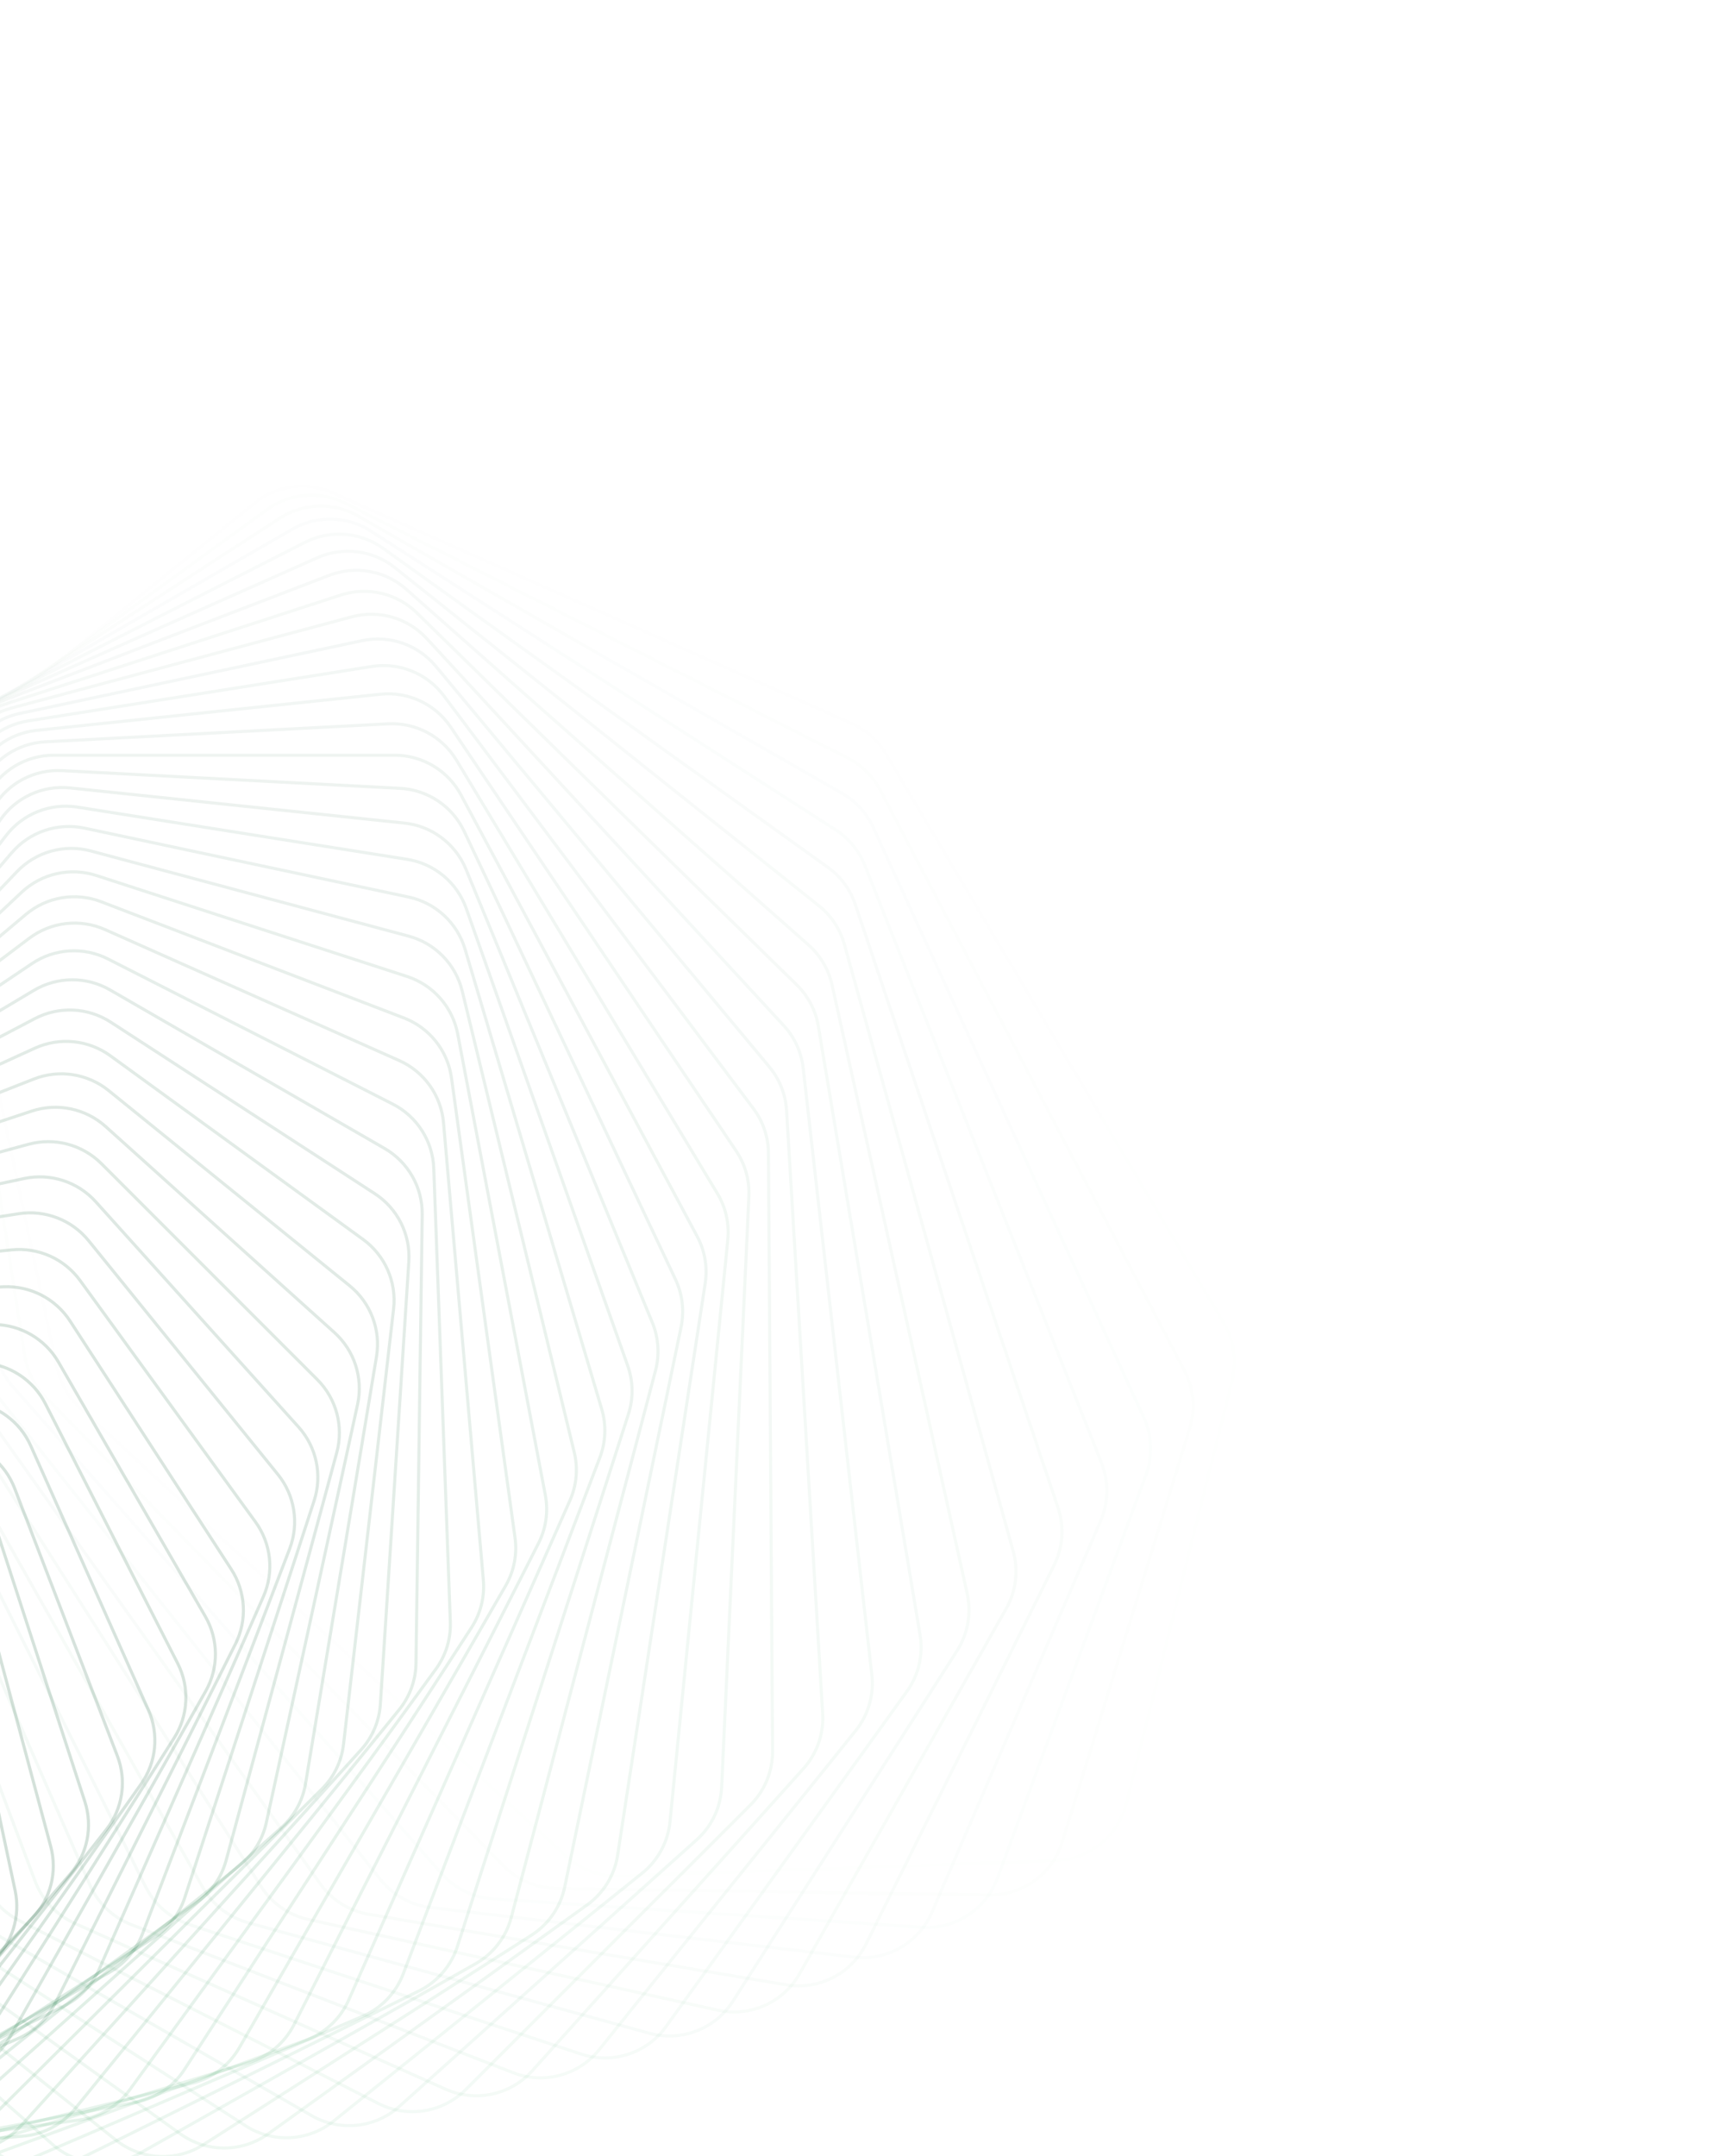 <svg width="563" height="702" viewBox="0 0 563 702" fill="none" xmlns="http://www.w3.org/2000/svg">
<path opacity="0.014" d="M343.855 605.743C354.767 605.355 364.105 597.793 366.753 587.2L401.225 449.304C402.791 443.04 401.821 436.41 398.525 430.857L288.495 245.476C285.903 241.109 282.018 237.656 277.378 235.593L108.296 160.437C99.882 156.697 90.082 157.991 82.926 163.785L-11.296 240.085C-18.452 245.879 -21.755 255.197 -19.846 264.204L18.514 445.217C19.566 450.185 22.137 454.703 25.869 458.146L184.323 604.315C189.069 608.693 195.352 611.021 201.805 610.791L343.855 605.743Z" stroke="url(#paint0_linear_14_168)" stroke-opacity="0.3"/>
<path opacity="0.029" d="M322.112 616.974C333.001 617.14 342.692 610.099 345.899 599.692L387.433 464.91C389.337 458.73 388.721 452.048 385.719 446.32L286.603 257.237C284.238 252.726 280.526 249.064 275.983 246.761L112.467 163.849C104.266 159.691 94.426 160.475 86.987 165.88L-10.46 236.679C-17.899 242.084 -21.685 251.199 -20.265 260.285L8.06 441.418C8.847 446.451 11.182 451.113 14.742 454.756L163.942 607.451C168.461 612.076 174.626 614.727 181.092 614.825L322.112 616.974Z" stroke="url(#paint1_linear_14_168)" stroke-opacity="0.3"/>
<path opacity="0.043" d="M300.186 627.464C311.023 628.18 321.038 621.676 324.791 611.485L373.156 480.175C375.395 474.098 375.136 467.382 372.436 461.495L284.317 269.34C282.187 264.696 278.659 260.834 274.226 258.294L116.621 168.001C108.653 163.436 98.801 163.71 91.099 168.712L-9.256 233.883C-16.958 238.885 -21.216 247.774 -20.287 256.91L-1.903 437.615C-1.386 442.698 0.707 447.492 4.083 451.326L143.784 609.983C148.064 614.844 154.094 617.812 160.557 618.239L300.186 627.464Z" stroke="url(#paint2_linear_14_168)" stroke-opacity="0.3"/>
<path opacity="0.058" d="M278.119 637.211C288.876 638.472 299.184 632.52 303.471 622.574L358.417 495.077C360.984 489.121 361.085 482.389 358.696 476.359L281.621 281.76C279.734 276.996 276.4 272.943 272.089 270.172L120.716 172.885C113.001 167.926 103.163 167.692 95.22 172.278L-7.724 231.712C-15.666 236.298 -20.383 244.936 -19.946 254.096L-11.379 433.833C-11.135 438.952 -9.292 443.865 -6.109 447.882L123.88 611.93C127.909 617.013 133.788 620.292 140.23 621.047L278.119 637.211Z" stroke="url(#paint3_linear_14_168)" stroke-opacity="0.3"/>
<path opacity="0.072" d="M255.953 646.213C266.602 648.012 277.174 642.626 281.978 632.952L343.239 509.595C346.129 503.776 346.589 497.049 344.52 490.892L278.501 294.475C276.863 289.602 273.734 285.367 269.556 282.371L124.713 178.492C117.27 173.154 107.472 172.413 99.312 176.571L-5.899 230.179C-14.059 234.336 -19.219 242.699 -19.275 251.857L-20.372 430.097C-20.404 435.238 -18.817 440.258 -15.838 444.448L104.262 613.309C108.027 618.603 113.74 622.184 120.146 623.267L255.953 646.213Z" stroke="url(#paint4_linear_14_168)" stroke-opacity="0.3"/>
<path opacity="0.087" d="M233.73 654.472C244.245 656.802 255.048 651.992 260.353 642.619L327.648 523.708C330.852 518.045 331.673 511.341 329.929 505.073L274.943 307.457C273.561 302.488 270.646 298.083 266.613 294.868L128.571 184.809C121.42 179.107 111.688 177.864 103.333 181.584L-3.819 229.291C-12.174 233.011 -17.762 241.075 -18.31 250.204L-28.888 426.434C-29.197 431.582 -27.874 436.696 -25.107 441.048L84.958 614.141C88.45 619.631 93.981 623.507 100.333 624.915L233.73 654.472Z" stroke="url(#paint5_linear_14_168)" stroke-opacity="0.3"/>
<path opacity="0.101" d="M211.492 661.992C221.845 664.843 232.849 660.619 238.635 651.573L311.667 537.398C315.178 531.909 316.358 525.247 314.945 518.886L270.936 320.682C269.814 315.631 267.123 311.064 263.246 307.637L132.252 191.822C125.41 185.773 115.771 184.032 107.244 187.305L-1.522 229.056C-10.048 232.329 -16.046 240.073 -17.083 249.147L-36.936 422.866C-37.523 428.007 -36.468 433.201 -33.922 437.706L65.997 614.448C69.204 620.12 74.538 624.282 80.821 626.011L211.492 661.992Z" stroke="url(#paint6_linear_14_168)" stroke-opacity="0.3"/>
<path opacity="0.116" d="M189.279 668.78C199.445 672.142 210.616 668.512 216.865 659.817L295.323 550.649C299.132 545.349 300.669 538.749 299.593 532.312L266.469 334.123C265.613 329.003 263.153 324.287 259.444 320.656L135.72 199.517C129.204 193.136 119.682 190.904 111.009 193.722L0.955 229.48C-7.719 232.299 -14.109 239.701 -15.631 248.693L-44.522 419.42C-45.388 424.538 -44.606 429.799 -42.289 434.444L47.405 614.253C50.319 620.093 55.442 624.529 61.638 626.578L189.279 668.78Z" stroke="url(#paint7_linear_14_168)" stroke-opacity="0.3"/>
<path opacity="0.13" d="M167.132 674.845C177.086 678.704 188.392 675.674 195.082 667.355L278.644 563.446C282.74 558.352 284.631 551.832 283.896 545.337L261.533 347.754C260.948 342.579 258.728 337.725 255.197 333.897L138.938 207.873C132.763 201.18 123.385 198.463 114.589 200.82L3.574 230.567C-5.222 232.924 -11.986 239.965 -13.986 248.849L-51.657 416.118C-52.802 421.199 -52.297 426.512 -50.217 431.287L29.208 613.58C31.819 619.573 36.716 624.274 42.811 626.637L167.132 674.845Z" stroke="url(#paint8_linear_14_168)" stroke-opacity="0.3"/>
<path opacity="0.145" d="M145.09 680.196C154.806 684.54 166.216 682.115 173.325 674.194L261.656 575.775C266.029 570.902 268.27 564.482 267.879 557.946L256.122 361.547C255.81 356.331 253.838 351.351 250.494 347.335L141.871 216.872C136.053 209.884 126.844 206.693 117.949 208.584L6.297 232.316C-2.597 234.207 -9.713 240.868 -12.185 249.618L-58.353 412.983C-59.774 418.012 -59.55 423.363 -57.714 428.255L11.428 612.456C13.729 618.586 18.388 623.54 24.365 626.212L145.09 680.196Z" stroke="url(#paint9_linear_14_168)" stroke-opacity="0.3"/>
<path opacity="0.159" d="M123.192 684.847C132.646 689.662 144.126 687.844 151.63 680.342L244.388 587.623C249.026 582.987 251.611 576.685 251.566 570.127L250.23 375.477C250.194 370.233 248.476 365.14 245.33 360.945L144.487 226.492C139.04 219.228 130.022 215.573 121.055 216.993L9.088 234.727C0.121 236.147 -7.326 242.41 -10.262 251.001L-64.621 410.036C-66.317 414.998 -66.376 420.373 -64.79 425.371L-5.911 610.908C-3.928 617.159 0.479 622.353 6.323 625.329L123.192 684.847Z" stroke="url(#paint10_linear_14_168)" stroke-opacity="0.3"/>
<path opacity="0.174" d="M101.474 688.812C110.644 694.082 122.162 692.872 130.037 685.81L226.867 598.982C231.757 594.597 234.682 588.431 234.984 581.87L243.851 389.514C244.094 384.258 242.637 379.063 239.698 374.699L146.753 236.708C141.689 229.19 132.887 225.082 123.872 226.029L11.91 237.797C2.894 238.745 -4.861 244.593 -8.251 253L-70.475 407.3C-72.443 412.18 -72.787 417.564 -71.458 422.655L-22.791 608.963C-21.131 615.318 -16.988 620.741 -11.293 624.014L101.474 688.812Z" stroke="url(#paint11_linear_14_168)" stroke-opacity="0.3"/>
<path opacity="0.188" d="M79.972 692.109C88.837 697.817 100.359 697.213 108.579 690.61L209.122 609.842C214.251 605.721 217.507 599.711 218.158 593.163L236.985 403.633C237.507 398.378 236.317 393.096 233.593 388.572L148.639 247.497C143.97 239.744 135.407 235.196 126.369 235.669L14.726 241.52C5.687 241.994 -2.354 247.412 -6.187 255.611L-75.929 404.794C-78.165 409.577 -78.796 414.955 -77.728 420.126L-39.192 606.65C-37.861 613.094 -33.994 618.731 -28.462 622.293L79.972 692.109Z" stroke="url(#paint12_linear_14_168)" stroke-opacity="0.3"/>
<path opacity="0.203" d="M58.723 694.757C67.261 700.885 78.756 700.885 87.293 694.757L191.182 620.195C196.536 616.352 200.116 610.515 201.114 604L229.629 417.805C230.432 412.567 229.514 407.21 227.014 402.537L150.117 258.831C145.854 250.864 137.552 245.89 128.516 245.89L17.501 245.89C8.464 245.89 0.162 250.864 -4.101 258.831L-80.997 402.537C-83.498 407.21 -84.415 412.567 -83.613 417.805L-55.098 604C-54.1 610.515 -50.52 616.352 -45.166 620.195L58.723 694.757Z" stroke="url(#paint13_linear_14_168)" stroke-opacity="0.3"/>
<path opacity="0.217" d="M37.758 696.775C45.949 703.304 57.385 703.904 66.214 698.267L173.076 630.038C178.64 626.485 182.535 620.837 183.879 614.373L221.785 432.003C222.867 426.796 222.226 421.378 219.957 416.567L151.16 270.683C147.312 262.524 139.292 257.139 130.283 256.667L20.2 250.898C11.191 250.425 2.651 254.942 -2.029 262.655L-85.698 400.549C-88.457 405.096 -89.661 410.417 -89.129 415.709L-70.493 601.042C-69.832 607.611 -66.549 613.635 -61.387 617.75L37.758 696.775Z" stroke="url(#paint14_linear_14_168)" stroke-opacity="0.3"/>
<path opacity="0.232" d="M17.111 698.187C24.936 705.097 36.281 706.289 45.372 701.157L154.832 639.364C160.591 636.114 164.791 630.673 166.478 624.278L213.453 446.201C214.815 441.039 214.453 435.574 212.424 430.637L151.743 283.023C148.319 274.693 140.601 268.914 131.644 267.972L22.788 256.531C13.832 255.59 5.08 259.638 -0.001 267.074L-90.046 398.846C-93.058 403.254 -94.548 408.524 -94.289 413.856L-85.365 597.809C-85.044 604.414 -82.067 610.609 -77.11 614.986L17.111 698.187Z" stroke="url(#paint15_linear_14_168)" stroke-opacity="0.3"/>
<path opacity="0.246" d="M-3.189 699.015C4.253 706.286 15.476 708.063 24.8 703.448L136.481 648.174C142.418 645.236 146.912 640.018 148.939 633.711L204.638 460.371C206.277 455.27 206.199 449.772 204.415 444.719L151.843 295.821C148.849 287.343 141.453 281.186 132.573 279.779L25.234 262.779C16.354 261.372 7.417 264.942 1.951 272.08L-94.061 397.445C-97.319 401.699 -99.093 406.904 -99.11 412.262L-99.701 594.331C-99.723 600.955 -97.061 607.306 -92.323 611.935L-3.189 699.015Z" stroke="url(#paint16_linear_14_168)" stroke-opacity="0.3"/>
<path opacity="0.261" d="M-23.112 699.286C-16.07 706.896 -5 709.249 4.528 705.161L118.05 656.466C124.148 653.85 128.925 648.872 131.287 642.67L195.344 474.488C197.259 469.461 197.466 463.945 195.934 458.789L151.438 309.045C148.881 300.442 141.825 293.925 133.046 292.059L27.505 269.625C18.726 267.759 9.63 270.843 3.795 277.663L-97.761 396.362C-101.257 400.449 -103.312 405.573 -103.608 410.943L-113.494 590.641C-113.859 597.267 -111.52 603.757 -107.012 608.627L-23.112 699.286Z" stroke="url(#paint17_linear_14_168)" stroke-opacity="0.3"/>
<path opacity="0.275" d="M-42.631 699.027C-36.004 706.952 -25.118 709.869 -15.416 706.319L99.567 664.241C105.81 661.956 110.856 657.233 113.549 651.154L185.578 488.524C187.765 483.587 188.259 478.066 186.984 472.819L150.509 322.663C148.394 313.957 141.696 307.1 133.042 304.781L29.57 277.055C20.916 274.737 11.686 277.326 5.502 283.808L-101.165 395.61C-104.892 399.516 -107.224 404.545 -107.799 409.914L-126.735 586.77C-127.443 593.38 -125.434 599.994 -121.17 605.094L-42.631 699.027Z" stroke="url(#paint18_linear_14_168)" stroke-opacity="0.3"/>
<path opacity="0.29" d="M-61.721 698.264C-55.524 706.483 -44.849 709.952 -35.004 706.945L81.062 671.501C87.431 669.556 92.734 665.102 95.75 659.164L175.347 502.455C177.802 497.622 178.584 492.111 177.572 486.786L149.039 336.641C147.37 327.856 141.046 320.678 132.541 317.914L31.398 285.051C22.893 282.287 13.558 284.377 7.043 290.504L-104.293 395.202C-108.242 398.916 -110.848 403.834 -111.703 409.187L-139.419 582.753C-140.469 589.33 -138.797 596.05 -134.787 601.367L-61.721 698.264Z" stroke="url(#paint19_linear_14_168)" stroke-opacity="0.3"/>
<path opacity="0.304" d="M-80.359 697.028C-74.603 705.517 -64.169 709.522 -54.212 707.065L62.561 678.251C69.038 676.652 74.584 672.482 77.916 666.702L164.66 516.256C167.378 511.541 168.45 506.055 167.705 500.664L147.014 350.946C145.792 342.104 139.858 334.626 131.525 331.427L32.963 293.593C24.63 290.394 15.216 291.98 8.392 297.734L-107.166 395.151C-111.327 398.659 -114.201 403.452 -115.336 408.775L-151.541 578.621C-152.932 585.146 -151.602 591.957 -147.858 597.479L-80.359 697.028Z" stroke="url(#paint20_linear_14_168)" stroke-opacity="0.3"/>
<path opacity="0.319" d="M-98.523 695.349C-93.22 704.083 -83.054 708.61 -73.015 706.706L44.093 684.496C50.659 683.25 56.432 679.376 60.073 673.771L153.528 529.902C156.505 525.319 157.864 519.873 157.39 514.429L144.419 365.542C143.646 356.667 138.116 348.911 129.977 345.287L34.236 302.66C26.097 299.037 16.633 300.117 9.52 305.481L-109.804 395.467C-114.167 398.757 -117.304 403.412 -118.718 408.69L-163.1 574.408C-164.83 580.864 -163.846 587.747 -160.377 593.46L-98.523 695.349Z" stroke="url(#paint21_linear_14_168)" stroke-opacity="0.3"/>
<path opacity="0.333" d="M-116.192 693.258C-111.353 702.213 -101.481 707.244 -91.391 705.895L25.683 690.243C32.32 689.356 38.304 685.791 42.245 680.377L141.962 543.37C145.191 538.934 146.837 533.542 146.637 528.058L141.244 380.396C140.92 371.51 135.806 363.497 127.883 359.46L35.193 312.232C27.27 308.195 17.782 308.768 10.402 313.728L-112.229 396.16C-116.783 399.221 -120.177 403.722 -121.869 408.942L-174.097 570.145C-176.161 576.515 -175.528 583.452 -172.344 589.344L-116.192 693.258Z" stroke="url(#paint22_linear_14_168)" stroke-opacity="0.3"/>
<path opacity="0.348" d="M-133.35 690.787C-128.983 699.938 -119.43 705.454 -109.321 704.66L7.357 695.501C14.045 694.976 20.226 691.731 24.456 686.524L129.975 556.637C133.449 552.361 135.381 547.038 135.457 541.528L137.48 395.471C137.603 386.597 132.918 378.351 125.233 373.914L35.808 322.284C28.122 317.847 18.638 317.913 11.015 322.456L-114.463 397.237C-119.196 400.058 -122.84 404.392 -124.807 409.539L-184.533 565.865C-186.927 572.132 -186.647 579.106 -183.757 585.161L-133.35 690.787Z" stroke="url(#paint23_linear_14_168)" stroke-opacity="0.3"/>
<path opacity="0.362" d="M-149.98 687.97C-146.093 697.291 -136.883 703.272 -126.787 703.032L-10.858 700.279C-4.138 700.12 2.22 697.206 6.729 692.222L117.581 569.682C121.294 565.579 123.507 560.339 123.862 554.817L133.12 410.731C133.688 401.893 129.442 393.437 122.014 388.613L36.059 332.793C28.632 327.969 19.179 327.53 11.336 331.644L-116.527 398.706C-121.428 401.277 -125.314 405.43 -127.553 410.49L-194.411 561.6C-197.13 567.747 -197.205 574.741 -194.618 580.944L-149.98 687.97Z" stroke="url(#paint24_linear_14_168)" stroke-opacity="0.3"/>
<path opacity="0.377" d="M-166.07 684.839C-162.667 694.305 -153.825 700.73 -143.77 701.04L-28.939 704.589C-22.208 704.797 -15.688 702.225 -10.911 697.478L104.796 582.483C108.738 578.566 111.231 573.424 111.865 567.903L128.16 426.142C129.169 417.362 125.371 408.719 118.221 403.524L35.926 343.733C28.776 338.538 19.382 337.597 11.343 341.27L-118.445 400.573C-123.499 402.883 -127.619 406.843 -130.126 411.802L-203.737 557.382C-206.776 563.391 -207.207 570.387 -204.929 576.724L-166.07 684.839Z" stroke="url(#paint25_linear_14_168)" stroke-opacity="0.3"/>
<path opacity="0.391" d="M-181.606 681.429C-178.693 691.014 -170.239 697.86 -160.258 698.716L-46.861 708.442C-40.138 709.018 -33.476 706.797 -28.444 702.302L91.636 595.021C95.798 591.302 98.566 586.273 99.481 580.767L122.596 441.667C124.042 432.967 120.7 424.161 113.846 418.611L35.389 355.078C28.535 349.528 19.226 348.09 11.017 351.313L-120.237 402.843C-125.433 404.882 -129.776 408.635 -132.549 413.48L-212.519 553.241C-215.87 559.097 -216.657 566.076 -214.696 572.532L-181.606 681.429Z" stroke="url(#paint26_linear_14_168)" stroke-opacity="0.3"/>
<path opacity="0.406" d="M-196.579 677.773C-194.16 687.451 -186.114 694.695 -176.236 696.09L-64.602 711.852C-57.908 712.797 -51.121 710.934 -45.847 706.704L78.117 607.276C82.491 603.768 85.529 598.866 86.725 593.388L116.428 457.272C118.305 448.674 115.425 439.73 108.885 433.841L34.429 366.801C27.89 360.912 18.694 358.983 10.339 361.748L-121.927 405.517C-127.25 407.279 -131.808 410.813 -134.839 415.529L-220.765 549.208C-224.42 554.895 -225.564 561.839 -223.924 568.397L-196.579 677.773Z" stroke="url(#paint27_linear_14_168)" stroke-opacity="0.3"/>
<path opacity="0.42" d="M-210.983 673.906C-209.058 683.651 -201.44 691.27 -191.695 693.194L-82.14 714.834C-75.495 716.146 -68.603 714.649 -63.101 710.698L64.258 619.231C68.834 615.946 72.137 611.184 73.612 605.748L109.659 472.92C111.958 464.445 109.547 455.388 103.338 449.179L33.033 378.874C26.823 372.664 17.766 370.253 9.292 372.553L-123.537 408.6C-128.973 410.075 -133.734 413.378 -137.02 417.953L-228.486 545.312C-232.438 550.814 -233.935 557.706 -232.622 564.351L-210.983 673.906Z" stroke="url(#paint28_linear_14_168)" stroke-opacity="0.3"/>
<path opacity="0.435" d="M-224.811 669.863C-223.381 679.65 -216.208 687.616 -206.625 690.061L-99.454 717.403C-92.878 719.08 -85.9 717.955 -80.185 714.295L50.079 630.869C54.844 627.817 58.406 623.21 60.16 617.83L102.29 488.576C105.005 480.246 103.066 471.101 97.203 464.59L31.184 391.268C25.322 384.757 16.429 381.872 7.861 383.702L-125.089 412.091C-130.623 413.272 -135.577 416.333 -139.11 420.753L-235.695 541.583C-239.933 546.884 -241.781 553.706 -240.8 560.422L-224.811 669.863Z" stroke="url(#paint29_linear_14_168)" stroke-opacity="0.3"/>
<path opacity="0.449" d="M-238.06 665.679C-237.124 675.48 -230.412 683.77 -221.019 686.723L-116.525 719.576C-110.038 721.615 -102.994 720.867 -97.08 717.509L35.599 642.174C40.543 639.367 44.357 634.928 46.387 629.618L94.328 504.207C97.449 496.043 95.984 486.834 90.483 480.041L28.871 403.955C23.37 397.162 14.667 393.815 6.031 395.17L-126.606 415.99C-132.222 416.871 -137.357 419.679 -141.131 423.931L-242.405 538.048C-246.919 543.134 -249.116 549.868 -248.469 556.638L-238.06 665.679Z" stroke="url(#paint30_linear_14_168)" stroke-opacity="0.3"/>
<path opacity="0.464" d="M-250.728 661.387C-250.284 671.179 -244.047 679.763 -234.872 683.211L-133.334 721.37C-126.955 723.767 -119.866 723.399 -113.769 720.355L20.838 653.133C25.949 650.581 30.008 646.323 32.312 641.095L85.781 519.779C89.298 511.8 88.308 502.552 83.183 495.498L26.082 416.906C20.957 409.851 12.468 406.053 3.792 406.932L-128.109 420.295C-133.792 420.871 -139.096 423.415 -143.103 427.487L-248.631 534.734C-253.41 539.591 -255.951 546.22 -255.642 553.027L-250.728 661.387Z" stroke="url(#paint31_linear_14_168)" stroke-opacity="0.3"/>
<path opacity="0.478" d="M-262.816 657.022C-262.86 666.778 -257.111 675.631 -248.181 679.559L-149.864 722.804C-143.613 725.554 -136.499 725.57 -130.236 722.848L5.819 663.731C11.084 661.443 15.379 657.379 17.953 652.249L76.657 535.259C80.558 527.484 80.044 518.223 75.306 510.927L22.81 430.091C18.072 422.795 9.821 418.559 1.131 418.96L-129.621 425.005C-135.355 425.27 -140.814 427.54 -145.046 431.42L-254.391 531.667C-259.424 536.281 -262.303 542.787 -262.334 549.616L-262.816 657.022Z" stroke="url(#paint32_linear_14_168)" stroke-opacity="0.3"/>
<path opacity="0.493" d="M-274.327 652.618C-274.854 662.314 -269.604 671.406 -260.944 675.798L-166.097 723.898C-159.995 726.993 -152.875 727.394 -146.463 725.005L-9.437 673.957C-4.031 671.943 0.491 668.086 3.332 663.065L66.968 550.614C71.242 543.062 71.201 533.813 66.863 526.298L19.047 443.479C14.709 435.964 6.718 431.305 -1.959 431.23L-131.162 430.114C-136.931 430.065 -142.533 432.052 -146.98 435.727L-259.701 528.871C-264.976 533.23 -268.188 539.596 -268.559 546.429L-274.327 652.618Z" stroke="url(#paint33_linear_14_168)" stroke-opacity="0.3"/>
<path opacity="0.507" d="M-285.265 648.208C-286.268 657.819 -281.528 667.122 -273.163 671.96L-182.021 724.67C-176.085 728.103 -168.982 728.891 -162.437 726.843L-24.909 683.801C-19.375 682.069 -14.635 678.431 -11.531 673.533L56.726 565.814C61.359 558.502 61.79 549.289 57.861 541.577L14.788 457.041C10.858 449.329 3.151 444.263 -5.487 443.714L-132.755 435.619C-138.541 435.251 -144.271 436.947 -148.925 440.406L-264.584 526.37C-270.087 530.461 -273.624 536.67 -274.336 543.49L-285.265 648.208Z" stroke="url(#paint34_linear_14_168)" stroke-opacity="0.3"/>
<path opacity="0.522" d="M-295.636 643.825C-297.108 653.328 -292.885 662.812 -284.838 668.077L-197.619 725.142C-191.869 728.904 -184.803 730.078 -178.145 728.378L-40.571 693.254C-34.924 691.812 -29.976 688.404 -26.615 683.642L45.947 580.827C50.925 573.774 51.824 564.621 48.313 556.735L10.029 470.748C6.517 462.861 -0.885 457.405 -9.458 456.385L-134.418 441.513C-140.206 440.824 -146.049 442.221 -150.899 445.453L-269.057 524.186C-274.775 527.997 -278.631 534.034 -279.682 540.825L-295.636 643.825Z" stroke="url(#paint35_linear_14_168)" stroke-opacity="0.3"/>
<path opacity="0.536" d="M-305.449 639.501C-307.381 648.871 -303.681 658.509 -295.976 664.18L-212.881 725.334C-207.335 729.416 -200.326 730.975 -193.573 729.63L-56.403 702.306C-50.657 701.162 -45.511 697.996 -41.899 693.383L34.647 595.625C39.955 588.846 41.316 579.779 38.23 571.741L4.768 484.569C1.682 476.531 -5.396 470.703 -13.876 469.217L-136.174 447.788C-141.945 446.777 -147.887 447.867 -152.923 450.862L-273.143 522.341C-279.063 525.86 -283.228 531.708 -284.618 538.453L-305.449 639.501Z" stroke="url(#paint36_linear_14_168)" stroke-opacity="0.3"/>
<path opacity="0.551" d="M-314.713 635.267C-317.095 644.482 -313.923 654.243 -306.58 660.299L-227.795 725.268C-222.47 729.659 -215.541 731.601 -208.71 730.616L-72.379 710.953C-66.549 710.112 -61.217 707.199 -57.36 702.747L22.844 610.181C28.466 603.691 30.282 594.732 27.628 586.566L-0.994 498.475C-3.648 490.309 -10.382 484.127 -18.745 482.182L-138.041 454.437C-143.778 453.103 -149.804 453.88 -155.015 456.627L-276.866 520.852C-282.971 524.07 -287.436 529.714 -289.163 536.396L-314.713 635.267Z" stroke="url(#paint37_linear_14_168)" stroke-opacity="0.3"/>
<path opacity="0.565" d="M-323.441 631.153C-326.261 640.192 -323.621 650.046 -316.659 656.464L-242.35 724.967C-237.265 729.655 -230.435 731.975 -223.546 731.355L-88.477 719.188C-82.578 718.657 -77.072 716.007 -72.976 711.729L10.556 624.466C16.477 618.281 18.739 609.454 16.523 601.183L-7.257 512.436C-9.473 504.165 -15.845 497.652 -24.066 495.256L-140.038 461.45C-145.724 459.793 -151.818 460.251 -157.192 462.74L-280.249 519.739C-286.525 522.646 -291.28 528.07 -293.34 534.673L-323.441 631.153Z" stroke="url(#paint38_linear_14_168)" stroke-opacity="0.3"/>
<path opacity="0.58" d="M-331.646 627.189C-334.892 636.029 -332.784 645.948 -326.222 652.704L-256.54 724.451C-251.711 729.424 -245.001 732.118 -238.073 731.866L-104.671 727.008C-98.72 726.792 -93.051 724.415 -88.725 720.322L-2.195 638.456C4.007 632.589 6.707 623.916 4.932 615.565L-14.015 526.424C-15.79 518.073 -21.785 511.248 -29.837 508.41L-142.184 468.818C-147.801 466.838 -153.946 466.973 -159.471 469.195L-283.316 519.017C-289.747 521.604 -294.781 526.795 -297.17 533.302L-331.646 627.189Z" stroke="url(#paint39_linear_14_168)" stroke-opacity="0.3"/>
<path opacity="0.594" d="M-339.342 623.404C-343.001 632.025 -341.424 641.978 -335.28 649.047L-270.356 723.745C-265.798 728.988 -259.229 732.05 -252.283 732.169L-120.939 734.411C-114.951 734.513 -109.133 732.419 -104.584 728.523L-15.387 652.128C-8.922 646.591 -5.794 638.095 -7.125 629.688L-21.266 540.41C-22.597 532.003 -28.197 524.889 -36.057 521.621L-144.496 476.529C-150.026 474.229 -156.207 474.035 -161.871 475.982L-286.093 518.702C-292.662 520.962 -297.964 525.904 -300.678 532.299L-339.342 623.404Z" stroke="url(#paint40_linear_14_168)" stroke-opacity="0.3"/>
<defs>
<linearGradient id="paint0_linear_14_168" x1="362.675" y1="605.574" x2="5.548" y2="164.558" gradientUnits="userSpaceOnUse">
<stop stop-color="#009035"/>
<stop offset="1" stop-color="#004622"/>
</linearGradient>
<linearGradient id="paint1_linear_14_168" x1="340.854" y1="617.759" x2="10.241" y2="162.709" gradientUnits="userSpaceOnUse">
<stop stop-color="#009035"/>
<stop offset="1" stop-color="#004622"/>
</linearGradient>
<linearGradient id="paint2_linear_14_168" x1="318.801" y1="629.195" x2="15.184" y2="161.666" gradientUnits="userSpaceOnUse">
<stop stop-color="#009035"/>
<stop offset="1" stop-color="#004622"/>
</linearGradient>
<linearGradient id="paint3_linear_14_168" x1="296.559" y1="639.876" x2="20.331" y2="161.435" gradientUnits="userSpaceOnUse">
<stop stop-color="#009035"/>
<stop offset="1" stop-color="#004622"/>
</linearGradient>
<linearGradient id="paint4_linear_14_168" x1="274.17" y1="649.798" x2="25.635" y2="162.019" gradientUnits="userSpaceOnUse">
<stop stop-color="#009035"/>
<stop offset="1" stop-color="#004622"/>
</linearGradient>
<linearGradient id="paint5_linear_14_168" x1="251.679" y1="658.961" x2="31.049" y2="163.419" gradientUnits="userSpaceOnUse">
<stop stop-color="#009035"/>
<stop offset="1" stop-color="#004622"/>
</linearGradient>
<linearGradient id="paint6_linear_14_168" x1="229.126" y1="667.367" x2="36.529" y2="165.633" gradientUnits="userSpaceOnUse">
<stop stop-color="#009035"/>
<stop offset="1" stop-color="#004622"/>
</linearGradient>
<linearGradient id="paint7_linear_14_168" x1="206.556" y1="675.019" x2="42.029" y2="168.657" gradientUnits="userSpaceOnUse">
<stop stop-color="#009035"/>
<stop offset="1" stop-color="#004622"/>
</linearGradient>
<linearGradient id="paint8_linear_14_168" x1="184.008" y1="681.925" x2="47.503" y2="172.484" gradientUnits="userSpaceOnUse">
<stop stop-color="#009035"/>
<stop offset="1" stop-color="#004622"/>
</linearGradient>
<linearGradient id="paint9_linear_14_168" x1="161.524" y1="688.092" x2="52.91" y2="177.104" gradientUnits="userSpaceOnUse">
<stop stop-color="#009035"/>
<stop offset="1" stop-color="#004622"/>
</linearGradient>
<linearGradient id="paint10_linear_14_168" x1="139.143" y1="693.531" x2="58.205" y2="182.507" gradientUnits="userSpaceOnUse">
<stop stop-color="#009035"/>
<stop offset="1" stop-color="#004622"/>
</linearGradient>
<linearGradient id="paint11_linear_14_168" x1="116.905" y1="698.257" x2="63.346" y2="188.677" gradientUnits="userSpaceOnUse">
<stop stop-color="#009035"/>
<stop offset="1" stop-color="#004622"/>
</linearGradient>
<linearGradient id="paint12_linear_14_168" x1="94.848" y1="702.282" x2="68.294" y2="195.6" gradientUnits="userSpaceOnUse">
<stop stop-color="#009035"/>
<stop offset="1" stop-color="#004622"/>
</linearGradient>
<linearGradient id="paint13_linear_14_168" x1="73.008" y1="705.625" x2="73.008" y2="203.256" gradientUnits="userSpaceOnUse">
<stop stop-color="#009035"/>
<stop offset="1" stop-color="#004622"/>
</linearGradient>
<linearGradient id="paint14_linear_14_168" x1="51.421" y1="708.305" x2="77.451" y2="211.626" gradientUnits="userSpaceOnUse">
<stop stop-color="#009035"/>
<stop offset="1" stop-color="#004622"/>
</linearGradient>
<linearGradient id="paint15_linear_14_168" x1="30.12" y1="710.341" x2="81.585" y2="220.687" gradientUnits="userSpaceOnUse">
<stop stop-color="#009035"/>
<stop offset="1" stop-color="#004622"/>
</linearGradient>
<linearGradient id="paint16_linear_14_168" x1="9.139" y1="711.758" x2="85.376" y2="230.415" gradientUnits="userSpaceOnUse">
<stop stop-color="#009035"/>
<stop offset="1" stop-color="#004622"/>
</linearGradient>
<linearGradient id="paint17_linear_14_168" x1="-11.492" y1="712.578" x2="88.79" y2="240.784" gradientUnits="userSpaceOnUse">
<stop stop-color="#009035"/>
<stop offset="1" stop-color="#004622"/>
</linearGradient>
<linearGradient id="paint18_linear_14_168" x1="-31.744" y1="712.827" x2="91.797" y2="251.766" gradientUnits="userSpaceOnUse">
<stop stop-color="#009035"/>
<stop offset="1" stop-color="#004622"/>
</linearGradient>
<linearGradient id="paint19_linear_14_168" x1="-51.589" y1="712.532" x2="94.365" y2="263.332" gradientUnits="userSpaceOnUse">
<stop stop-color="#009035"/>
<stop offset="1" stop-color="#004622"/>
</linearGradient>
<linearGradient id="paint20_linear_14_168" x1="-71" y1="711.723" x2="96.469" y2="275.453" gradientUnits="userSpaceOnUse">
<stop stop-color="#009035"/>
<stop offset="1" stop-color="#004622"/>
</linearGradient>
<linearGradient id="paint21_linear_14_168" x1="-89.954" y1="710.427" x2="98.08" y2="288.096" gradientUnits="userSpaceOnUse">
<stop stop-color="#009035"/>
<stop offset="1" stop-color="#004622"/>
</linearGradient>
<linearGradient id="paint22_linear_14_168" x1="-108.429" y1="708.677" x2="99.177" y2="301.228" gradientUnits="userSpaceOnUse">
<stop stop-color="#009035"/>
<stop offset="1" stop-color="#004622"/>
</linearGradient>
<linearGradient id="paint23_linear_14_168" x1="-126.404" y1="706.503" x2="99.737" y2="314.815" gradientUnits="userSpaceOnUse">
<stop stop-color="#009035"/>
<stop offset="1" stop-color="#004622"/>
</linearGradient>
<linearGradient id="paint24_linear_14_168" x1="-143.862" y1="703.938" x2="99.74" y2="328.823" gradientUnits="userSpaceOnUse">
<stop stop-color="#009035"/>
<stop offset="1" stop-color="#004622"/>
</linearGradient>
<linearGradient id="paint25_linear_14_168" x1="-160.787" y1="701.015" x2="99.17" y2="343.215" gradientUnits="userSpaceOnUse">
<stop stop-color="#009035"/>
<stop offset="1" stop-color="#004622"/>
</linearGradient>
<linearGradient id="paint26_linear_14_168" x1="-177.163" y1="697.768" x2="98.011" y2="357.956" gradientUnits="userSpaceOnUse">
<stop stop-color="#009035"/>
<stop offset="1" stop-color="#004622"/>
</linearGradient>
<linearGradient id="paint27_linear_14_168" x1="-192.98" y1="694.231" x2="96.25" y2="373.008" gradientUnits="userSpaceOnUse">
<stop stop-color="#009035"/>
<stop offset="1" stop-color="#004622"/>
</linearGradient>
<linearGradient id="paint28_linear_14_168" x1="-208.227" y1="690.439" x2="93.876" y2="388.335" gradientUnits="userSpaceOnUse">
<stop stop-color="#009035"/>
<stop offset="1" stop-color="#004622"/>
</linearGradient>
<linearGradient id="paint29_linear_14_168" x1="-222.896" y1="686.426" x2="90.882" y2="403.899" gradientUnits="userSpaceOnUse">
<stop stop-color="#009035"/>
<stop offset="1" stop-color="#004622"/>
</linearGradient>
<linearGradient id="paint30_linear_14_168" x1="-236.982" y1="682.228" x2="87.26" y2="419.662" gradientUnits="userSpaceOnUse">
<stop stop-color="#009035"/>
<stop offset="1" stop-color="#004622"/>
</linearGradient>
<linearGradient id="paint31_linear_14_168" x1="-250.48" y1="677.879" x2="83.007" y2="435.587" gradientUnits="userSpaceOnUse">
<stop stop-color="#009035"/>
<stop offset="1" stop-color="#004622"/>
</linearGradient>
<linearGradient id="paint32_linear_14_168" x1="-263.39" y1="673.415" x2="78.12" y2="451.636" gradientUnits="userSpaceOnUse">
<stop stop-color="#009035"/>
<stop offset="1" stop-color="#004622"/>
</linearGradient>
<linearGradient id="paint33_linear_14_168" x1="-275.71" y1="668.87" x2="72.601" y2="467.772" gradientUnits="userSpaceOnUse">
<stop stop-color="#009035"/>
<stop offset="1" stop-color="#004622"/>
</linearGradient>
<linearGradient id="paint34_linear_14_168" x1="-287.445" y1="664.278" x2="66.451" y2="483.959" gradientUnits="userSpaceOnUse">
<stop stop-color="#009035"/>
<stop offset="1" stop-color="#004622"/>
</linearGradient>
<linearGradient id="paint35_linear_14_168" x1="-298.597" y1="659.673" x2="59.676" y2="500.16" gradientUnits="userSpaceOnUse">
<stop stop-color="#009035"/>
<stop offset="1" stop-color="#004622"/>
</linearGradient>
<linearGradient id="paint36_linear_14_168" x1="-309.173" y1="655.088" x2="52.281" y2="516.339" gradientUnits="userSpaceOnUse">
<stop stop-color="#009035"/>
<stop offset="1" stop-color="#004622"/>
</linearGradient>
<linearGradient id="paint37_linear_14_168" x1="-319.181" y1="650.555" x2="44.276" y2="532.461" gradientUnits="userSpaceOnUse">
<stop stop-color="#009035"/>
<stop offset="1" stop-color="#004622"/>
</linearGradient>
<linearGradient id="paint38_linear_14_168" x1="-328.631" y1="646.107" x2="35.67" y2="548.493" gradientUnits="userSpaceOnUse">
<stop stop-color="#009035"/>
<stop offset="1" stop-color="#004622"/>
</linearGradient>
<linearGradient id="paint39_linear_14_168" x1="-337.534" y1="641.774" x2="26.477" y2="564.401" gradientUnits="userSpaceOnUse">
<stop stop-color="#009035"/>
<stop offset="1" stop-color="#004622"/>
</linearGradient>
<linearGradient id="paint40_linear_14_168" x1="-345.904" y1="637.586" x2="16.711" y2="580.154" gradientUnits="userSpaceOnUse">
<stop stop-color="#009035"/>
<stop offset="1" stop-color="#004622"/>
</linearGradient>
</defs>
</svg>

